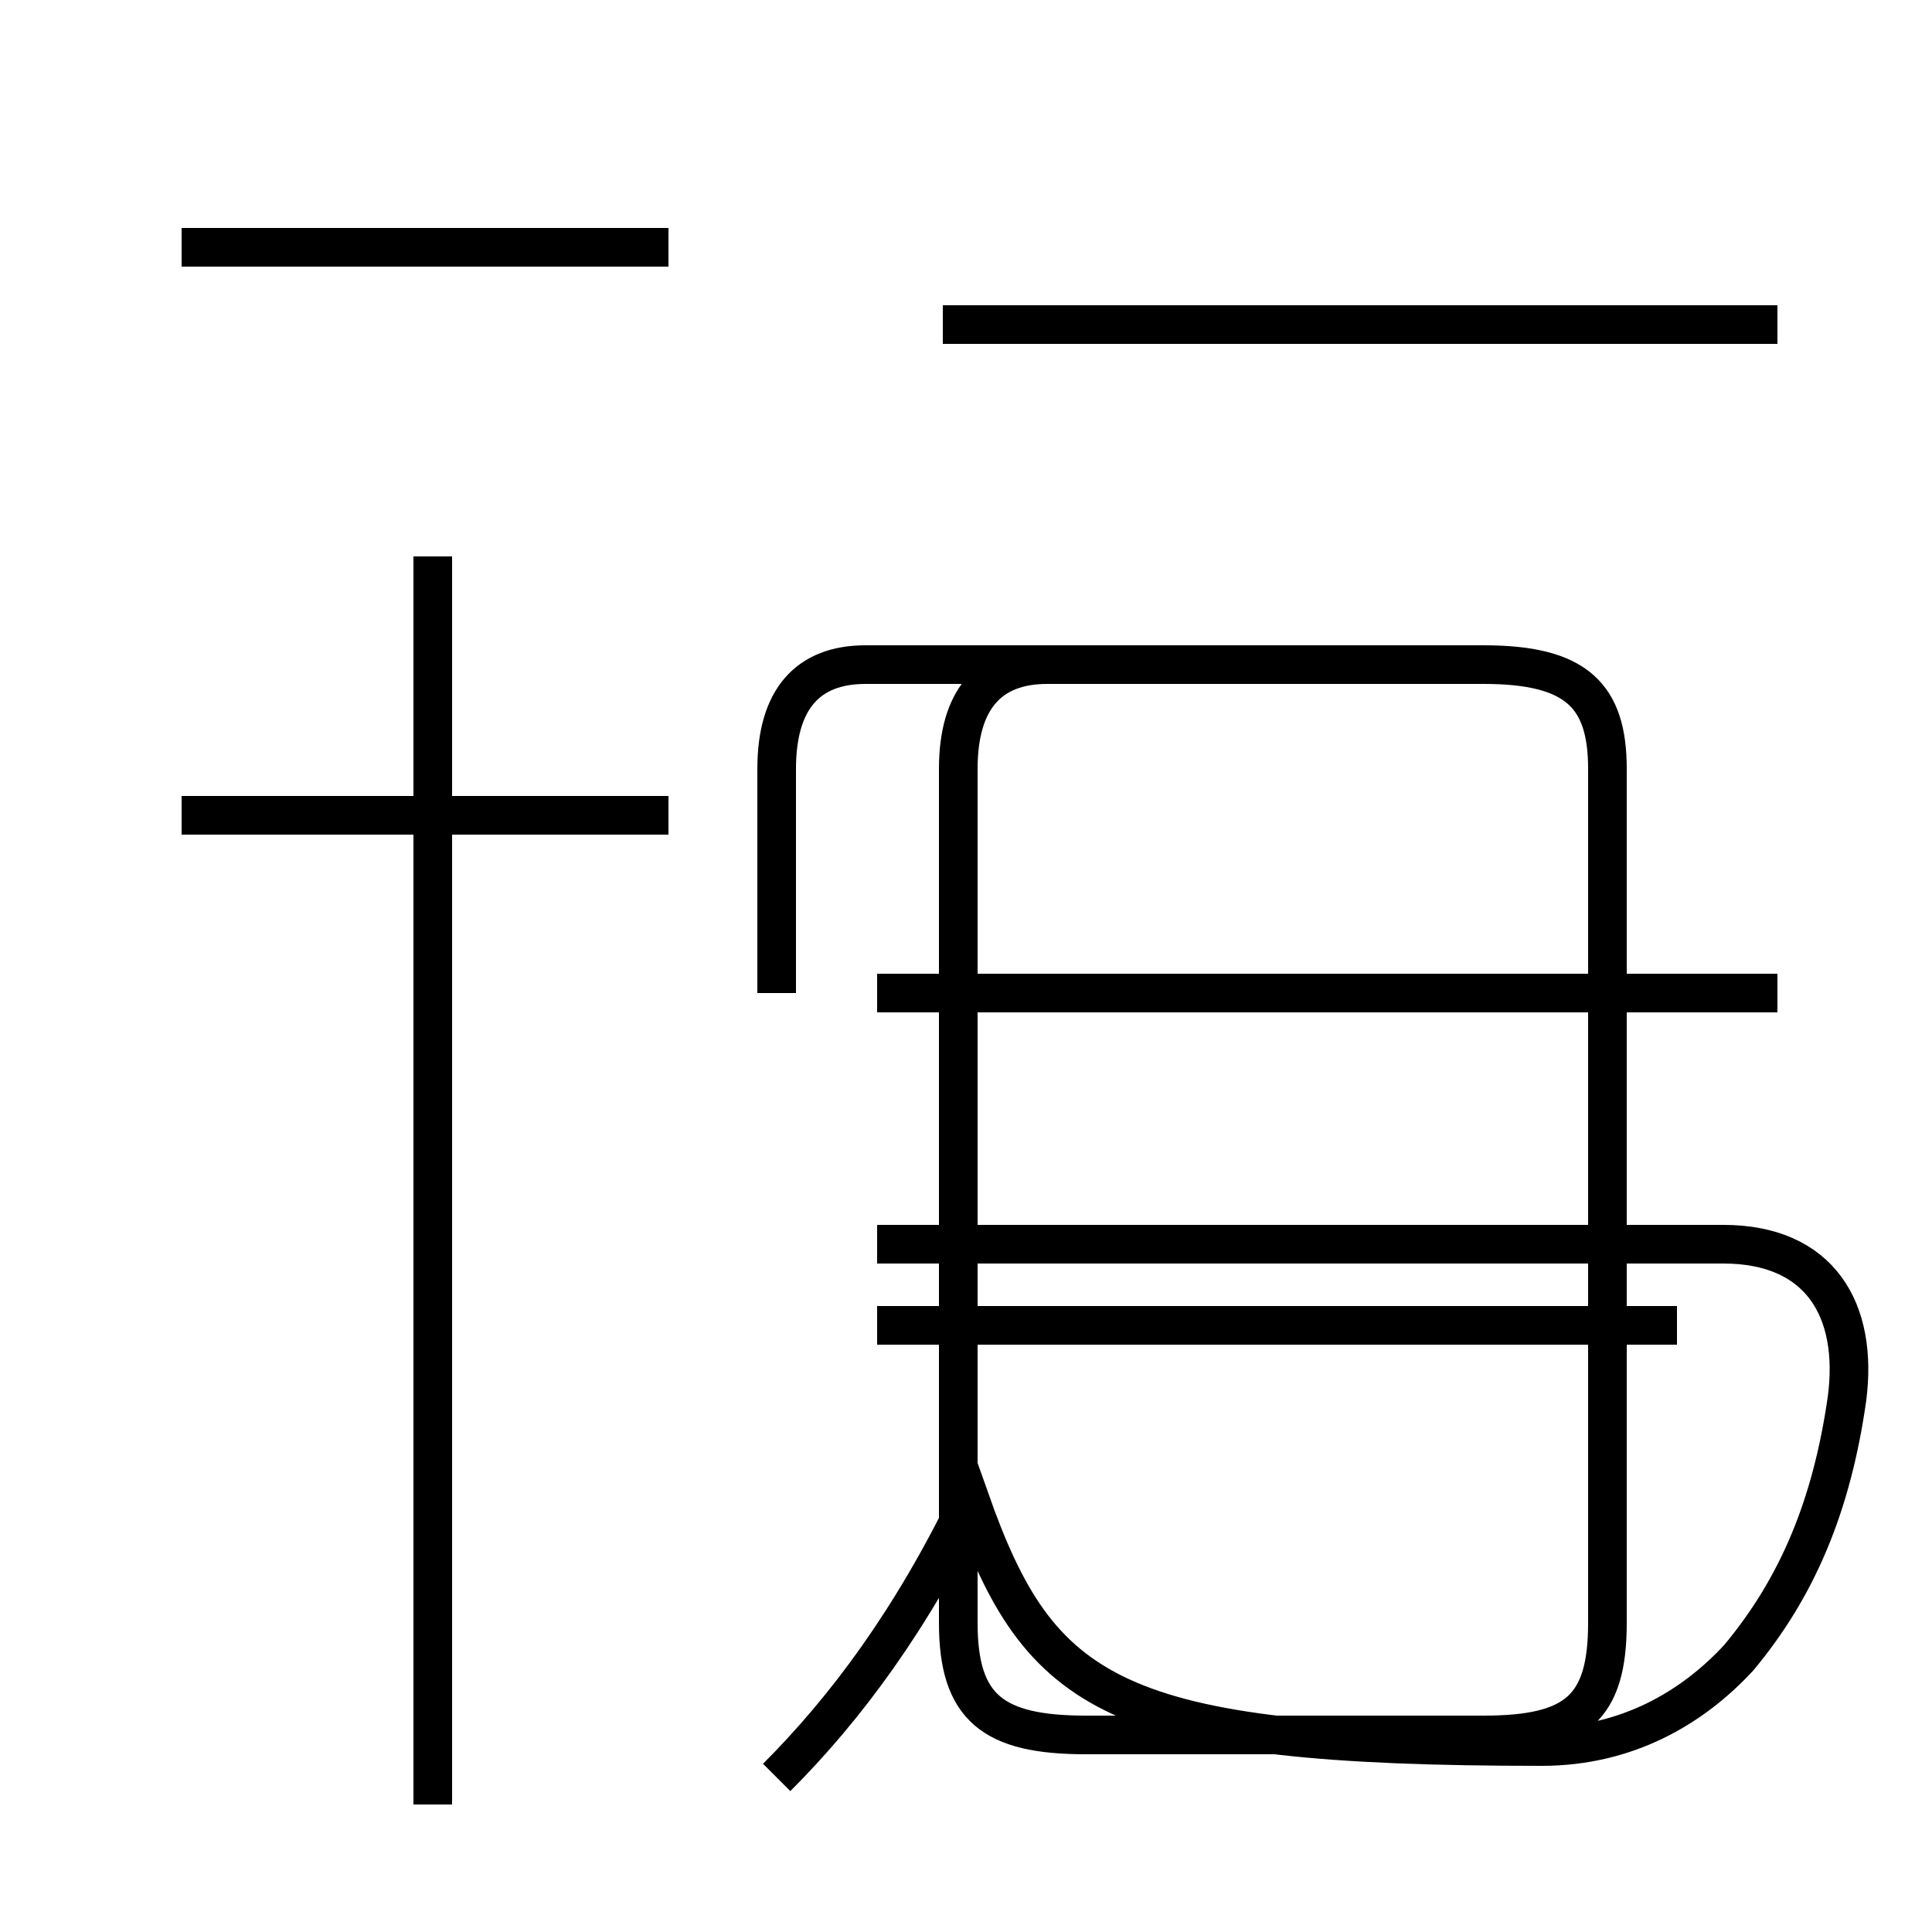 <?xml version='1.0' encoding='utf8'?>
<svg viewBox="0.0 -44.0 50.0 50.0" version="1.1" xmlns="http://www.w3.org/2000/svg">
<rect x="0.0" y="-44.0" width="50.0" height="50.0" fill="#808080" stroke="none"/>
<rect x="-1000" y="-1000" width="2000" height="2000" stroke="white" fill="white"/>
<g style="fill:none; stroke:#000000;  stroke-width:1">
<path d="M 20.1 -2.0 C 21.9 -0.2 23.6 2.1 25.1 5.2 C 26.9 0.1 28.8 -1.2 39.9 -1.2 C 42.1 -1.2 43.8 -0.2 45.0 1.1 C 46.5 2.9 47.4 5.0 47.8 7.8 C 48.1 10.1 47.1 11.8 44.6 11.8 L 22.7 11.8 M 46.0 18.3 L 22.7 18.3 M 43.4 9.7 L 22.7 9.7 M 20.1 18.3 L 20.1 24.1 C 20.1 25.9 20.9 26.8 22.4 26.8 L 38.4 26.8 C 40.8 26.8 41.6 26.0 41.6 24.1 L 41.6 2.0 C 41.6 -0.2 40.8 -0.9 38.4 -0.9 L 28.1 -0.9 C 25.7 -0.9 24.8 -0.2 24.8 2.0 L 24.8 24.1 C 24.8 25.9 25.6 26.8 27.1 26.8 L 38.4 26.8 M 46.0 35.6 L 24.4 35.6 M 11.2 -2.7 L 11.2 29.6 M 17.3 22.9 L 4.7 22.9 M 17.3 37.6 L 4.7 37.6 " transform="scale(1, -1)" />
</g>
</svg>